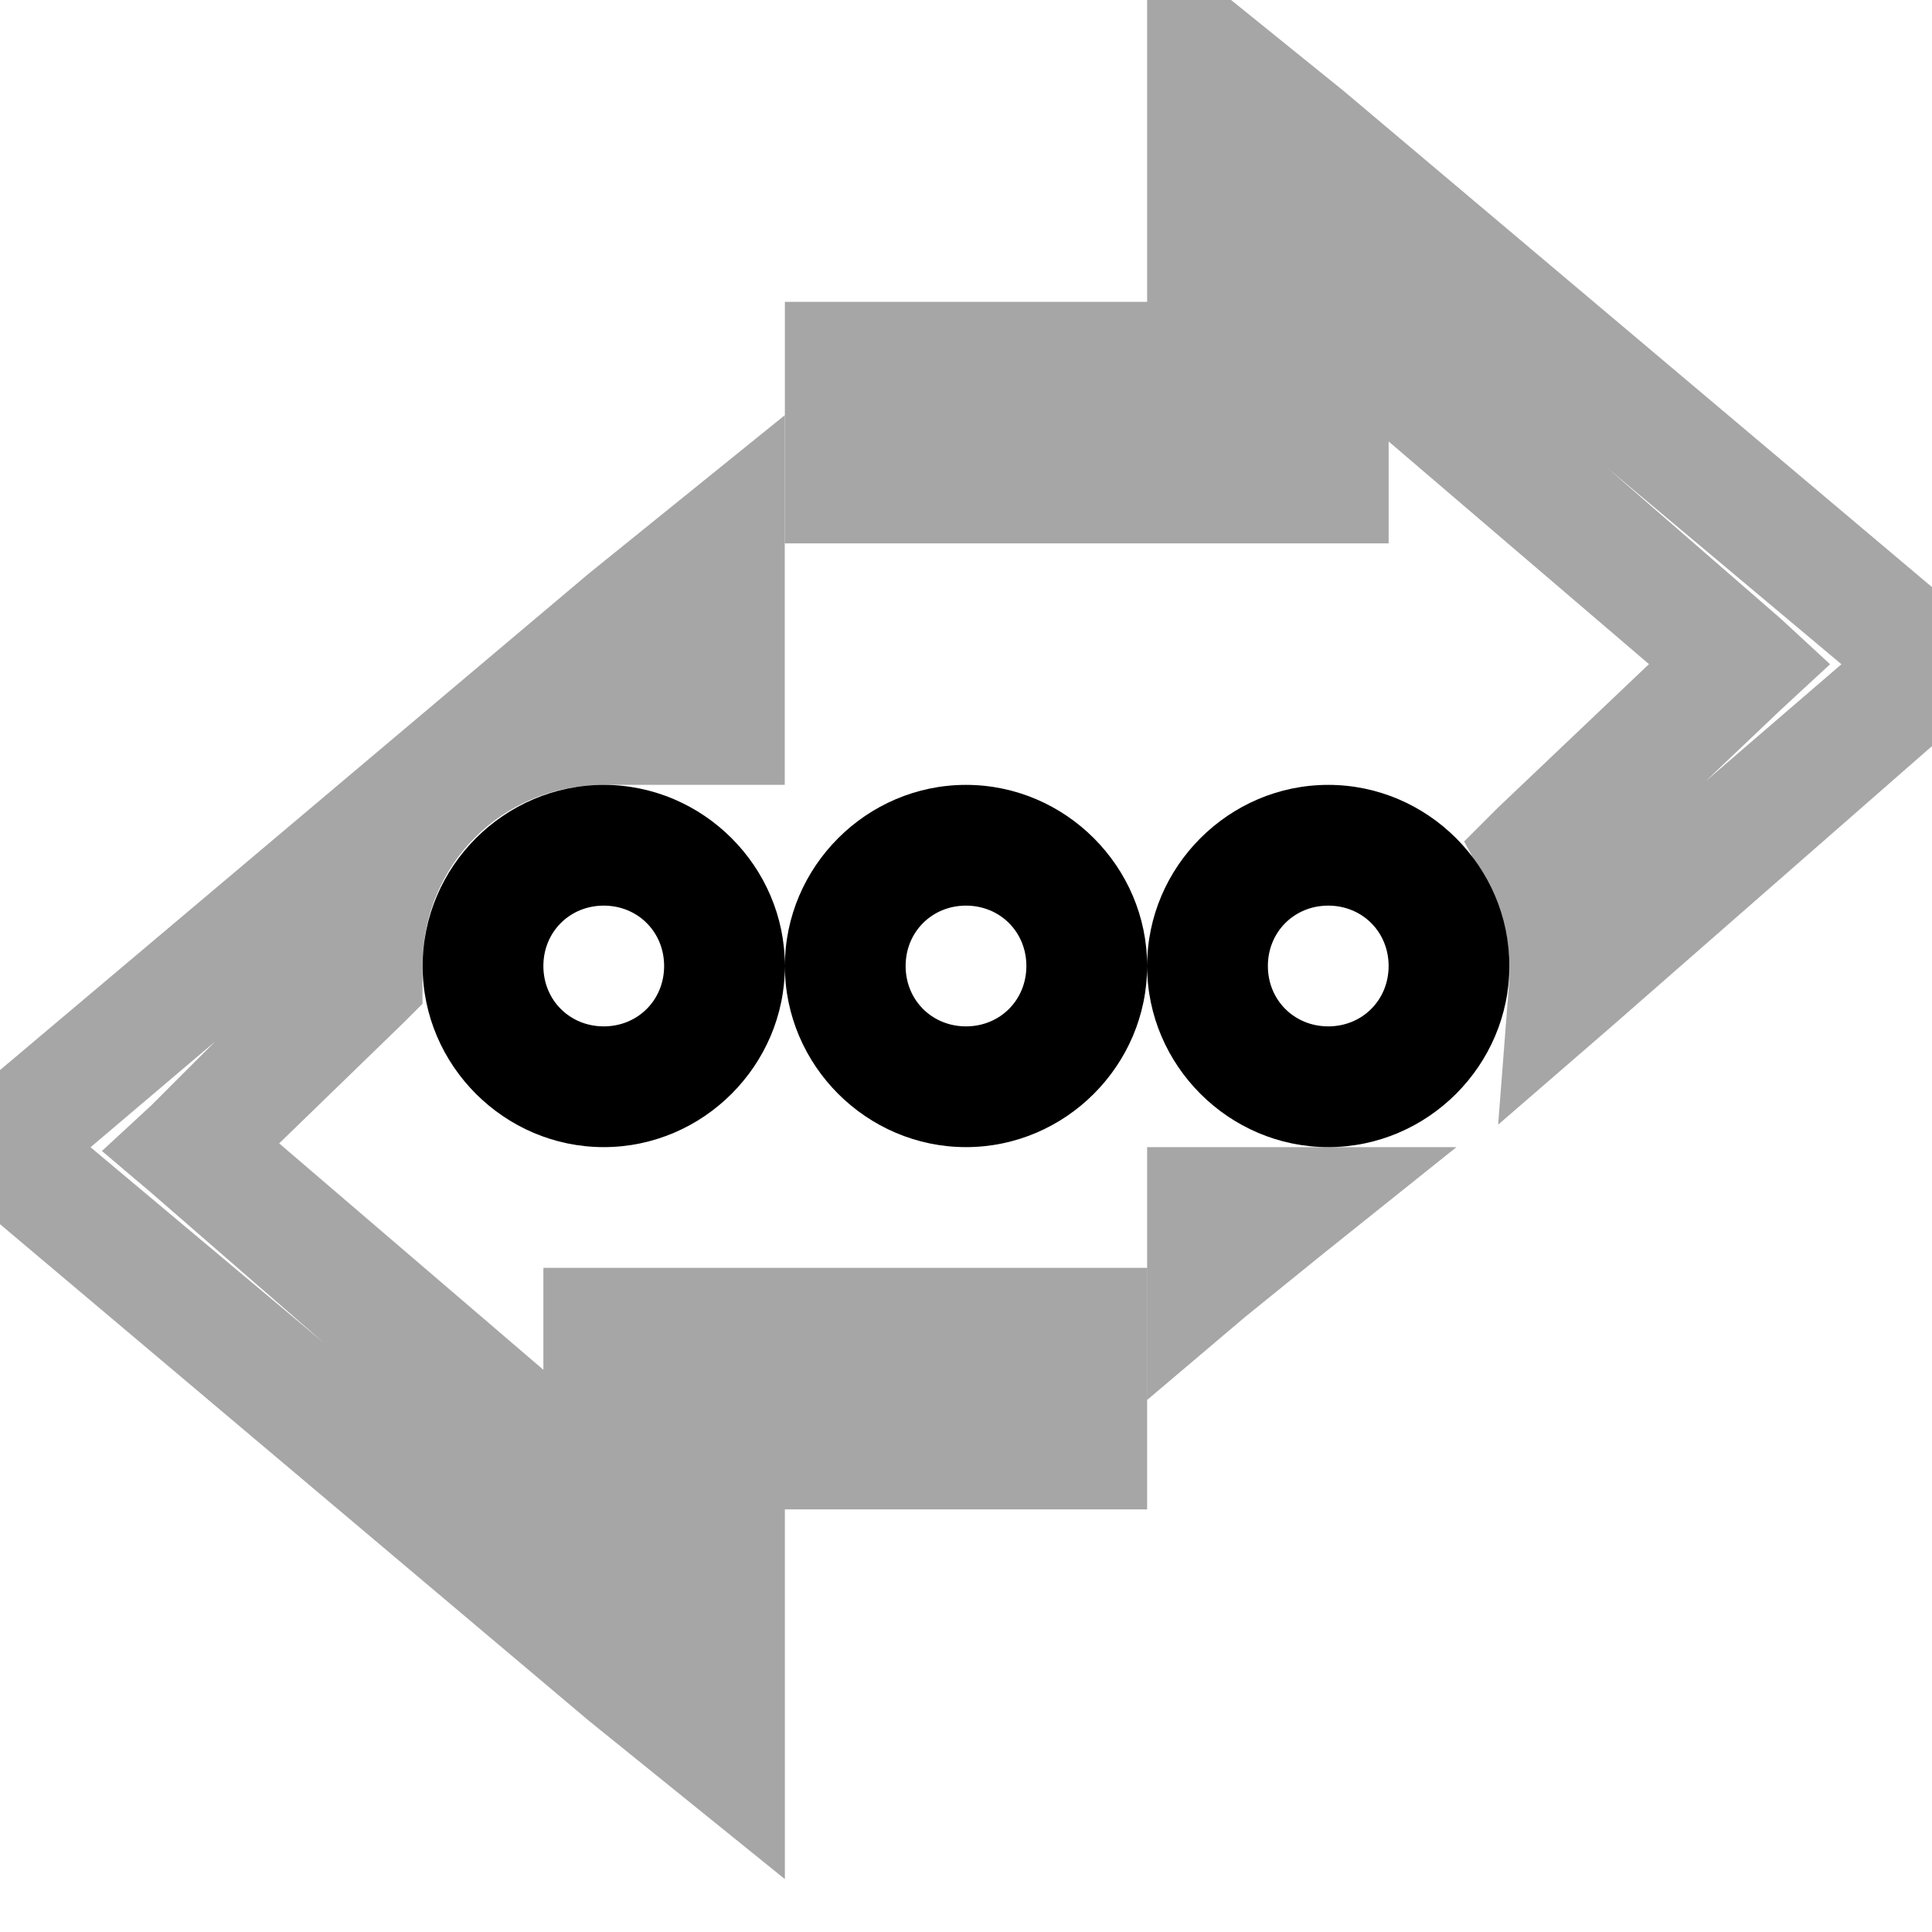 <?xml version='1.0' encoding='UTF-8' standalone='no'?>
<!-- Created with Inkscape (http://www.inkscape.org/) -->

<svg xmlns:cc='http://creativecommons.org/ns#' xmlns:dc='http://purl.org/dc/elements/1.1/' sodipodi:docname='network-wired-acquiring-symbolic.svg' inkscape:export-filename='/home/sam/img/source-symbolic.png' inkscape:export-xdpi='270' inkscape:export-ydpi='270' height='16' id='svg7384' xmlns:inkscape='http://www.inkscape.org/namespaces/inkscape' xmlns:osb='http://www.openswatchbook.org/uri/2009/osb' xmlns:rdf='http://www.w3.org/1999/02/22-rdf-syntax-ns#' xmlns:sodipodi='http://sodipodi.sourceforge.net/DTD/sodipodi-0.dtd' style='enable-background:new' xmlns:svg='http://www.w3.org/2000/svg' version='1.1' inkscape:version='0.48.4 r9939' width='16' xmlns='http://www.w3.org/2000/svg'>
  <sodipodi:namedview inkscape:bbox-nodes='true' inkscape:bbox-paths='true' bordercolor='#666666' borderlayer='false' borderopacity='1' inkscape:current-layer='layer9' inkscape:cx='-35.336793' inkscape:cy='-7.91859' gridtolerance='10' inkscape:guide-bbox='true' guidetolerance='10' id='namedview88' inkscape:object-nodes='true' inkscape:object-paths='true' objecttolerance='10' pagecolor='#333333' inkscape:pageopacity='1' inkscape:pageshadow='2' showborder='true' showgrid='false' showguides='true' inkscape:showpageshadow='true' inkscape:snap-bbox='true' inkscape:snap-bbox-edge-midpoints='false' inkscape:snap-bbox-midpoints='false' inkscape:snap-center='false' inkscape:snap-global='true' inkscape:snap-grids='true' inkscape:snap-intersection-paths='true' inkscape:snap-midpoints='true' inkscape:snap-nodes='true' inkscape:snap-object-midpoints='true' inkscape:snap-others='true' inkscape:snap-page='false' inkscape:snap-smooth-nodes='true' inkscape:snap-to-guides='true' inkscape:window-height='700' inkscape:window-maximized='1' inkscape:window-width='1364' inkscape:window-x='0' inkscape:window-y='28' inkscape:zoom='1'>
    <inkscape:grid color='#000000' dotted='false' empcolor='#0800ff' empopacity='0.463' empspacing='4' enabled='true' id='grid4866' opacity='0.165' originx='-239px' originy='-620px' snapvisiblegridlinesonly='true' spacingx='0.25px' spacingy='0.25px' type='xygrid' visible='true'/>
  </sodipodi:namedview>
  <title id='title8473'>Moka Symbolic Icon Theme</title>
  <defs id='defs7386'>
    <linearGradient id='linearGradient5606' osb:paint='solid'>
      <stop id='stop5608' offset='0' style='stop-color:#000000;stop-opacity:1;'/>
    </linearGradient>
    <filter inkscape:collect='always' color-interpolation-filters='sRGB' id='filter7554'>
      <feBlend inkscape:collect='always' id='feBlend7556' in2='BackgroundImage' mode='darken'/>
    </filter>
  </defs>
  <g inkscape:groupmode='layer' id='layer9' inkscape:label='status' style='display:inline' transform='translate(-480,403)'>
    <path inkscape:connector-curvature='0' d='m 489.5,-403.562 0,1.031 0,1.031 0,1 -2,0 -0.5,0 -0.5,0 0,0.5 0,1 0,0.5 0.5,0 0.5,0 3,0 0.5,0 0.5,0 0,-0.5 0,-0.344 2.156,1.844 -1.25,1.188 -0.281,0.281 0.188,0.344 c 0.12,0.225 0.188,0.444 0.188,0.688 0,0.066 -3.9e-4,0.099 0,0.094 l -0.094,1.219 0.938,-0.812 3,-2.625 0.438,-0.375 -0.469,-0.375 -5.188,-4.375 -0.812,-0.656 -0.812,-0.656 z m 3.812,4.438 1.938,1.625 -1.125,0.969 0.625,-0.594 0.406,-0.375 -0.406,-0.375 -1.438,-1.25 z m -3.812,5.625 0,0.5 0,0.531 0,1.062 0.812,-0.688 0.656,-0.531 1.094,-0.875 -1.406,0 -0.656,0 -0.5,0 z' id='path3766-7' style='font-size:medium;font-style:normal;font-variant:normal;font-weight:normal;font-stretch:normal;text-indent:0;text-align:start;text-decoration:none;line-height:normal;letter-spacing:normal;word-spacing:normal;text-transform:none;direction:ltr;block-progression:tb;writing-mode:lr-tb;text-anchor:start;baseline-shift:baseline;opacity:0.35;color:#000000;fill-opacity:1;fill-rule:nonzero;stroke:none;stroke-width:1;marker:none;visibility:visible;display:inline;overflow:visible;enable-background:accumulate;font-family:Sans;-inkscape-font-specification:Sans'/>
    <path inkscape:connector-curvature='0' d='m 486.5,-399.562 -0.812,0.656 -0.812,0.656 -5.188,4.375 -0.469,0.375 0.469,0.375 5.188,4.375 0.812,0.656 0.812,0.656 0,-1.031 0,-1.031 0,-1 2,0 0.5,0 0.5,0 0,-0.5 0,-1 0,-0.5 -0.5,0 -0.5,0 -3,0 -0.5,0 -0.5,0 0,0.5 0,0.344 -2.188,-1.875 1.031,-1 0.156,-0.156 0,-0.219 c 3.9e-4,0.005 0,-0.028 0,-0.094 0,-0.84 0.66,-1.5 1.5,-1.5 l 1,0 0.5,0 0,-0.5 0,-0.5 0,-1.031 0,-1.031 z m -4.719,5.188 -0.531,0.531 -0.406,0.375 0.406,0.344 1.438,1.25 -1.938,-1.625 1.031,-0.875 z' id='path3783-95' style='font-size:medium;font-style:normal;font-variant:normal;font-weight:normal;font-stretch:normal;text-indent:0;text-align:start;text-decoration:none;line-height:normal;letter-spacing:normal;word-spacing:normal;text-transform:none;direction:ltr;block-progression:tb;writing-mode:lr-tb;text-anchor:start;baseline-shift:baseline;opacity:0.35;color:#000000;fill-opacity:1;fill-rule:nonzero;stroke:none;stroke-width:1;marker:none;visibility:visible;display:inline;overflow:visible;enable-background:accumulate;font-family:Sans;-inkscape-font-specification:Sans'/>
    <path inkscape:connector-curvature='0' d='m 485,-396.5 c -0.823,0 -1.5,0.677 -1.5,1.5 0,0.823 0.677,1.5 1.5,1.5 0.823,0 1.5,-0.677 1.5,-1.5 0,-0.823 -0.677,-1.5 -1.5,-1.5 z m 1.5,1.5 c 0,0.823 0.677,1.5 1.5,1.5 0.823,0 1.5,-0.677 1.5,-1.5 0,-0.823 -0.677,-1.5 -1.5,-1.5 -0.823,0 -1.5,0.677 -1.5,1.5 z m 3,0 c 0,0.823 0.677,1.5 1.5,1.5 0.823,0 1.5,-0.677 1.5,-1.5 0,-0.823 -0.677,-1.5 -1.5,-1.5 -0.823,0 -1.5,0.677 -1.5,1.5 z m -4.5,-0.5 c 0.282,0 0.5,0.218 0.5,0.5 0,0.282 -0.218,0.5 -0.5,0.5 -0.282,0 -0.5,-0.218 -0.5,-0.5 0,-0.282 0.218,-0.5 0.5,-0.5 z m 3,0 c 0.282,0 0.5,0.218 0.5,0.5 0,0.282 -0.218,0.5 -0.5,0.5 -0.282,0 -0.5,-0.218 -0.5,-0.5 0,-0.282 0.218,-0.5 0.5,-0.5 z m 3,0 c 0.282,0 0.5,0.218 0.5,0.5 0,0.282 -0.218,0.5 -0.5,0.5 -0.282,0 -0.5,-0.218 -0.5,-0.5 0,-0.282 0.218,-0.5 0.5,-0.5 z' id='path5858-0' style='font-size:medium;font-style:normal;font-variant:normal;font-weight:normal;font-stretch:normal;text-indent:0;text-align:start;text-decoration:none;line-height:normal;letter-spacing:normal;word-spacing:normal;text-transform:none;direction:ltr;block-progression:tb;writing-mode:lr-tb;text-anchor:start;baseline-shift:baseline;color:#000000;fill-opacity:1;fill-rule:nonzero;stroke:none;stroke-width:1;marker:none;visibility:visible;display:inline;overflow:visible;enable-background:accumulate;font-family:Sans;-inkscape-font-specification:Sans'/>
    
  </g>
  <g inkscape:groupmode='layer' id='layer10' inkscape:label='devices' style='display:inline;filter:url(#filter7554)' transform='translate(-480,403)'/>
  <g inkscape:groupmode='layer' id='layer1' inkscape:label='places' style='display:inline' transform='translate(-239,-214)'/>
  <g inkscape:groupmode='layer' id='layer14' inkscape:label='mimetypes' style='display:inline' transform='translate(-480,403)'/>
  <g inkscape:groupmode='layer' id='layer15' inkscape:label='emblems' style='display:inline' transform='translate(-480,403)'/>
  <g inkscape:groupmode='layer' id='g71291' inkscape:label='emotes' style='display:inline' transform='translate(-480,403)'/>
  <g inkscape:groupmode='layer' id='layer2' inkscape:label='categories' style='display:inline' transform='translate(-239,-64)'/>
  <g inkscape:groupmode='layer' id='g6058' inkscape:label='apps' style='display:inline' transform='translate(-239,-64)'/>
  <g inkscape:groupmode='layer' id='layer12' inkscape:label='actions' style='display:inline' transform='translate(-480,403)'/>
</svg>
